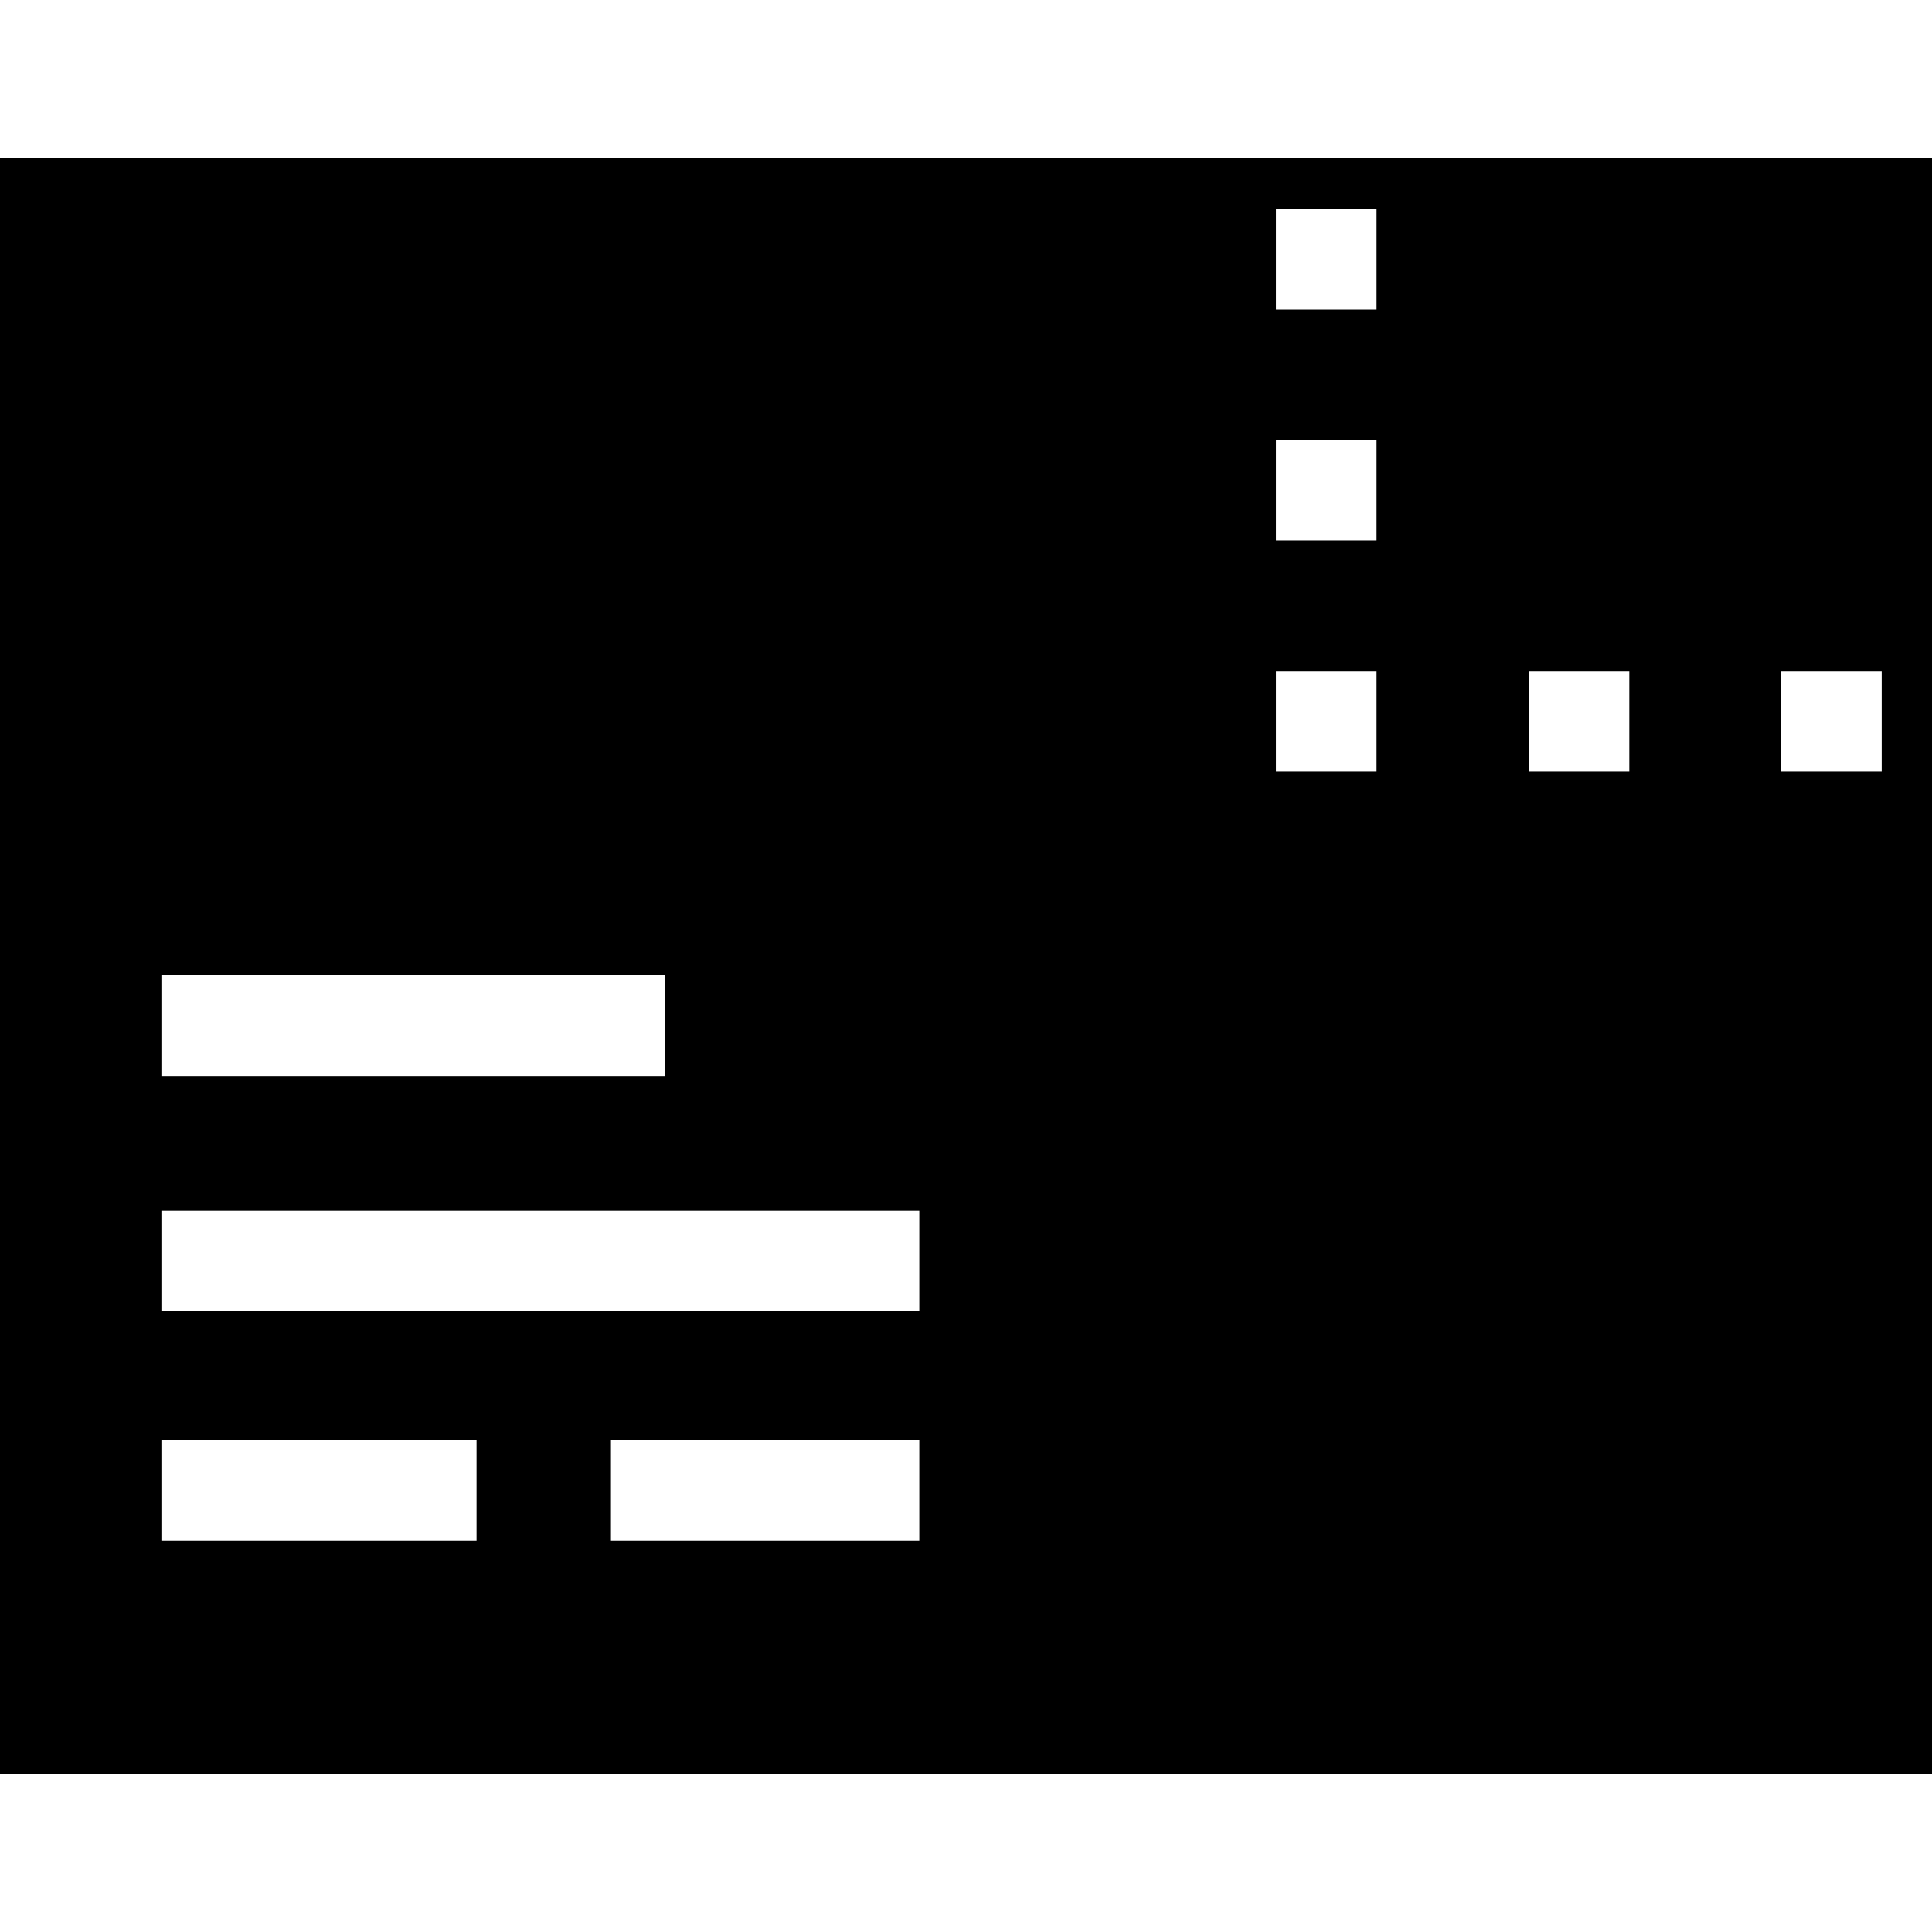 <svg viewBox="0 0 48 48" xmlns="http://www.w3.org/2000/svg">
  <path d="M0 3.92v40.16h48V3.92zm4.01 20.31h12.52v2.5H4.01zm7.83 14.05H4.01v-2.5h7.83zm11 0h-7.68v-2.5h7.68zm0-5.7H4.01v-2.5h18.83zM34.2 19.17h-2.5v-2.5h2.5zm0-5.74h-2.5v-2.5h2.5zm0-5.74h-2.5v-2.5h2.5zm6.28 11.48h-2.5v-2.5h2.5zm6.27 0h-2.5v-2.5h2.5z"/>
</svg>
